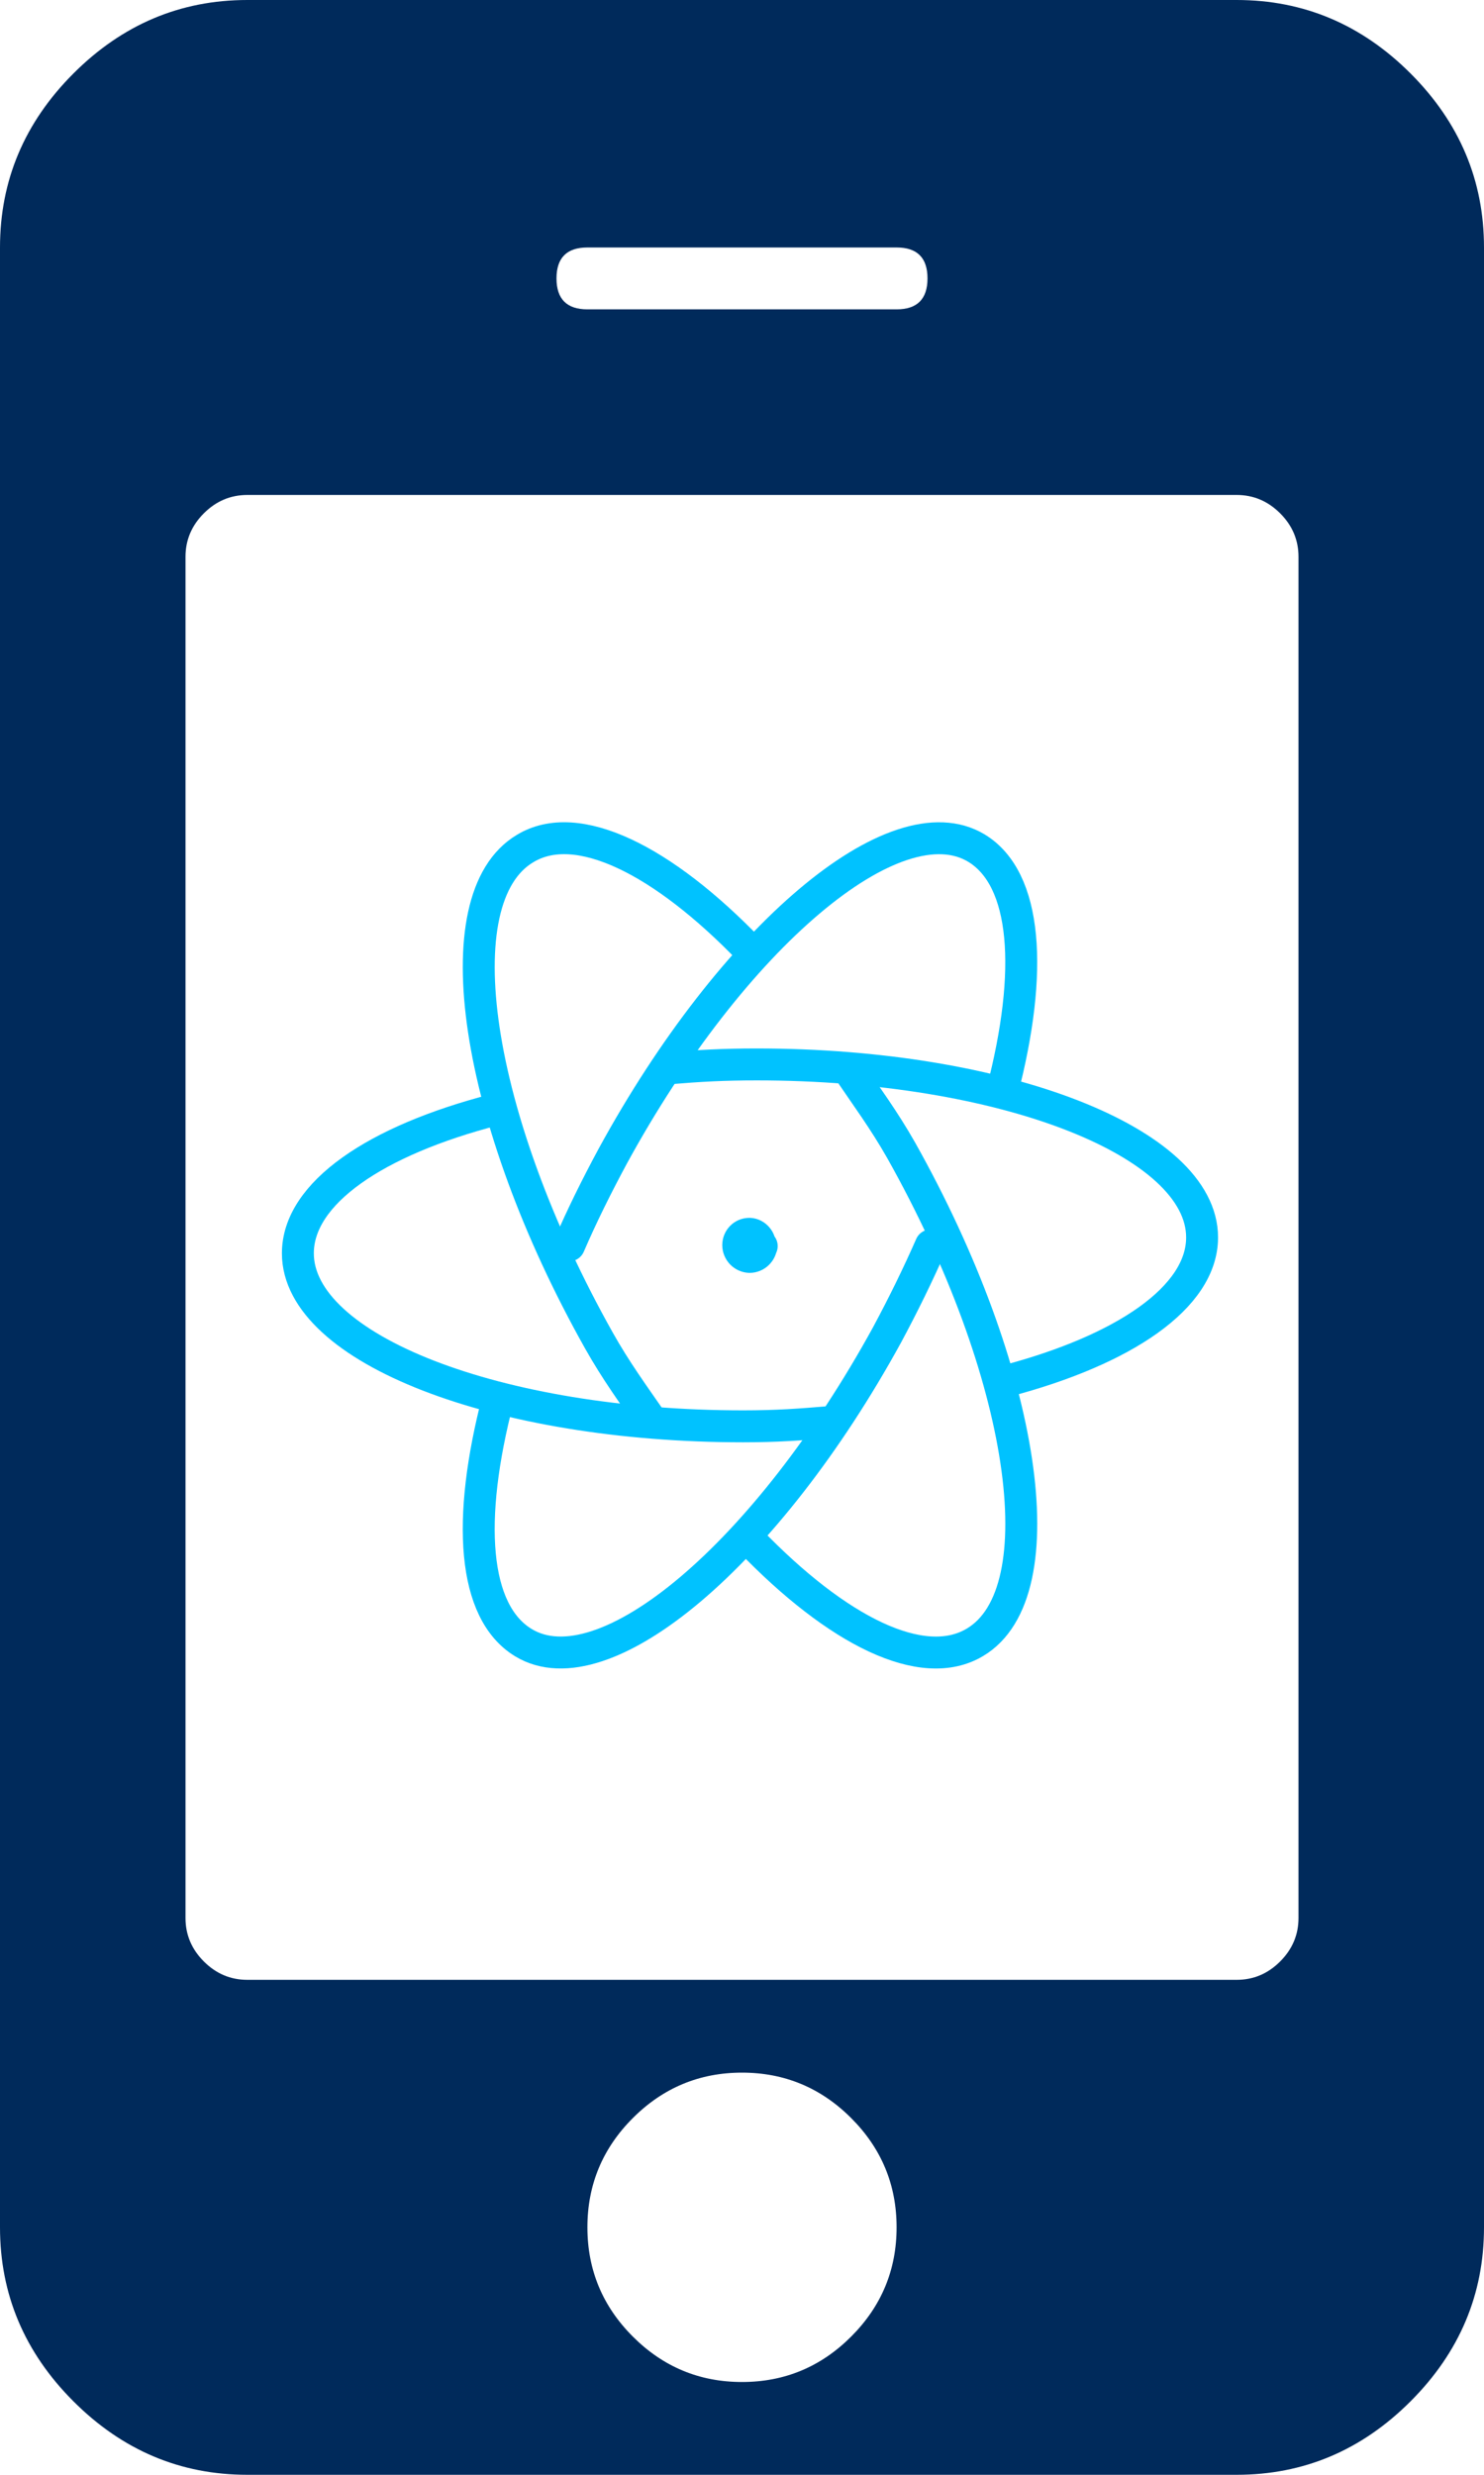 <svg width="93" height="155" viewBox="0 0 93 155" fill="none" xmlns="http://www.w3.org/2000/svg">
<g clip-path="url(#clip0_133_22)">
<path d="M56.188 139.5C56.188 136.836 55.239 134.555 53.342 132.658C51.445 130.761 49.164 129.812 46.5 129.812C43.836 129.812 41.555 130.761 39.658 132.658C37.761 134.555 36.812 136.836 36.812 139.5C36.812 142.164 37.761 144.445 39.658 146.342C41.555 148.239 43.836 149.188 46.5 149.188C49.164 149.188 51.445 148.239 53.342 146.342C55.239 144.445 56.188 142.164 56.188 139.5ZM81.375 120.125V34.875C81.375 33.825 80.992 32.917 80.225 32.15C79.458 31.384 78.549 31 77.5 31H15.5C14.45 31 13.542 31.384 12.775 32.15C12.008 32.917 11.625 33.825 11.625 34.875V120.125C11.625 121.174 12.008 122.083 12.775 122.85C13.542 123.617 14.45 124 15.5 124H77.5C78.549 124 79.458 123.617 80.225 122.85C80.992 122.083 81.375 121.174 81.375 120.125ZM58.125 17.438C58.125 16.146 57.479 15.5 56.188 15.5H36.812C35.521 15.5 34.875 16.146 34.875 17.438C34.875 18.729 35.521 19.375 36.812 19.375H56.188C57.479 19.375 58.125 18.729 58.125 17.438ZM93 15.5V139.5C93 143.698 91.466 147.331 88.398 150.398C85.331 153.466 81.698 155 77.5 155H15.5C11.302 155 7.669 153.466 4.602 150.398C1.534 147.331 0 143.698 0 139.5V15.5C0 11.302 1.534 7.669 4.602 4.602C7.669 1.534 11.302 0 15.5 0H77.5C81.698 0 85.331 1.534 88.398 4.602C91.466 7.669 93 11.302 93 15.5Z" fill="#002A5B"/>
<path d="M31.012 69.5C23.54 71.427 18.667 74.728 18.667 78.496C18.667 84.466 31.148 89.333 46.575 89.333C48.672 89.333 50.145 89.223 52.1 89.058" stroke="#00C2FF" stroke-width="2" stroke-linecap="round" stroke-linejoin="round"/>
<path d="M40.871 89.05C39.701 87.361 38.588 85.84 37.528 83.95C29.734 70.067 27.645 56.268 32.91 53.143C36.168 51.168 41.543 53.86 47.003 59.529" stroke="#00C2FF" stroke-width="2" stroke-linecap="round" stroke-linejoin="round"/>
<path d="M31.215 87.597C29.227 95.213 29.629 100.958 32.802 102.882C37.854 105.942 48.065 97.335 55.591 83.604C56.611 81.706 57.525 79.838 58.333 78" stroke="#00C2FF" stroke-width="2" stroke-linecap="round" stroke-linejoin="round"/>
<path d="M47 96.473C52.463 102.14 57.815 104.832 61.104 102.857C66.346 99.734 64.281 85.936 56.477 72.05C55.389 70.132 54.276 68.639 53.134 66.95" stroke="#00C2FF" stroke-width="2" stroke-linecap="round" stroke-linejoin="round"/>
<path d="M63.037 86.5C70.437 84.553 75.333 81.258 75.333 77.501C75.333 71.523 62.844 66.667 47.439 66.667C45.323 66.667 43.852 66.749 41.9 66.913" stroke="#00C2FF" stroke-width="2" stroke-linecap="round" stroke-linejoin="round"/>
<path d="M35.667 78C36.474 76.13 37.386 74.294 38.409 72.396C45.909 58.671 56.126 50.041 61.206 53.126C64.351 55.05 64.782 60.793 62.793 68.406M47.737 78.043H47.708C47.68 78.411 47.368 78.722 46.972 78.722C46.782 78.713 46.603 78.632 46.471 78.495C46.34 78.358 46.265 78.176 46.263 77.986C46.263 77.589 46.575 77.278 46.943 77.278H46.915C47.283 77.249 47.623 77.589 47.623 77.957" stroke="#00C2FF" stroke-width="2" stroke-linecap="round" stroke-linejoin="round"/>
</g>
<defs>
<clipPath id="clip0_133_22">
<rect width="93" height="155" fill="white"/>
</clipPath>
</defs>
</svg>
